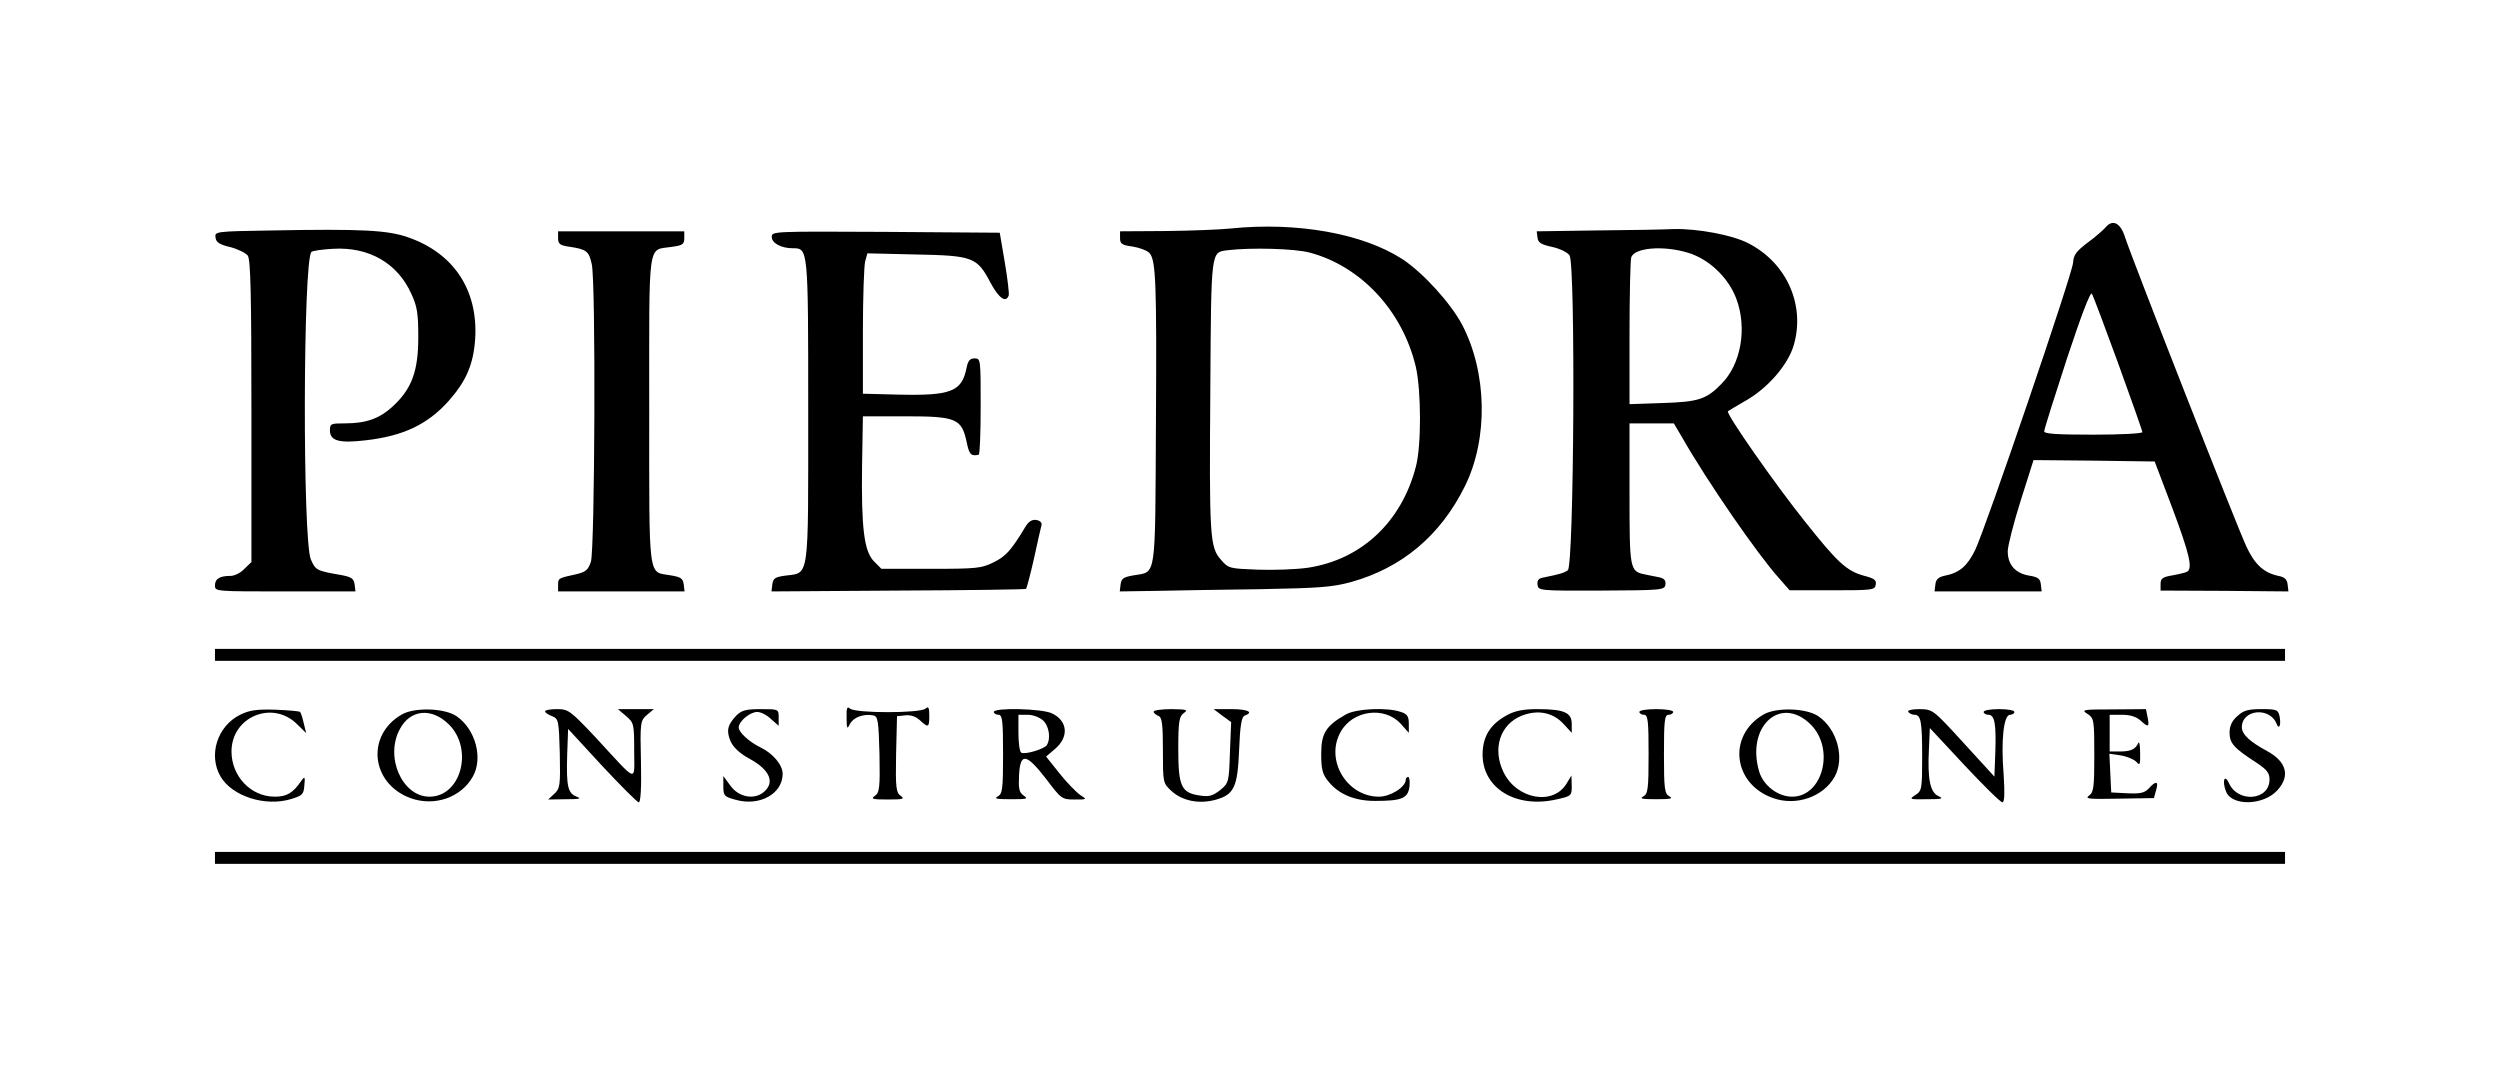 <svg width="314" height="136" viewBox="0 0 314 136" fill="none" xmlns="http://www.w3.org/2000/svg">
<rect width="314" height="136" fill="white"/>
<path d="M264.464 28.556C264.182 28.875 263.196 29.762 262.21 30.472C260.766 31.571 260.449 31.997 260.378 32.99C260.308 34.374 249.424 66.266 248.086 69.068C247.1 71.09 246.114 71.941 244.317 72.296C243.472 72.474 243.155 72.757 243.085 73.396L242.979 74.283H249.706H256.434L256.328 73.396C256.257 72.686 255.976 72.474 254.849 72.296C253.123 72.012 252.172 70.913 252.172 69.245C252.172 68.571 252.911 65.698 253.792 62.895L255.412 57.787L263.02 57.858L270.628 57.964L272.847 63.818C274.995 69.565 275.418 71.374 274.714 71.799C274.537 71.906 273.692 72.119 272.882 72.261C271.614 72.474 271.368 72.651 271.368 73.36V74.176L279.398 74.212L287.429 74.283L287.323 73.396C287.252 72.757 286.935 72.474 286.161 72.332C284.329 71.941 283.202 70.913 282.145 68.642C281.018 66.266 267.704 32.316 266.894 29.762C266.331 27.988 265.345 27.492 264.464 28.556ZM266.049 45.655C267.704 50.231 269.078 54.098 269.078 54.275C269.078 54.452 266.366 54.594 262.914 54.594C258.23 54.594 256.751 54.488 256.751 54.169C256.751 53.92 258.054 49.805 259.604 45.052C261.4 39.624 262.562 36.573 262.738 36.892C262.914 37.176 264.394 41.114 266.049 45.655Z" fill="black"/>
<path d="M154.59 28.698C153.251 28.84 149.553 28.982 146.418 29.017L140.677 29.053V29.904C140.677 30.613 140.888 30.791 142.262 30.968C143.143 31.11 144.058 31.465 144.34 31.749C145.185 32.6 145.291 35.332 145.185 53.424C145.08 73.006 145.256 71.764 142.403 72.261C141.1 72.474 140.853 72.651 140.747 73.396L140.642 74.283L145.326 74.212C147.897 74.141 153.815 74.07 158.464 73.999C165.72 73.857 167.305 73.751 169.664 73.112C176.075 71.338 180.935 67.259 184 61.051C186.958 55.056 186.782 46.755 183.612 40.724C182.133 37.992 178.716 34.232 176.11 32.529C171.179 29.337 162.902 27.846 154.59 28.698ZM164.452 31.713C170.932 33.416 176.18 39.056 177.836 46.116C178.505 49.096 178.54 55.942 177.836 58.603C176.039 65.556 171.003 70.274 164.311 71.303C162.867 71.516 160.014 71.622 158.006 71.551C154.413 71.409 154.308 71.409 153.357 70.31C151.948 68.749 151.877 67.401 152.018 48.706C152.124 31.252 152.089 31.713 154.167 31.43C157.125 31.075 162.514 31.217 164.452 31.713Z" fill="black"/>
<path d="M34.115 28.946C27 29.053 26.965 29.088 27.07 29.833C27.141 30.436 27.564 30.72 28.937 31.039C29.888 31.288 30.874 31.784 31.121 32.103C31.473 32.6 31.579 36.928 31.579 51.65V70.593L30.698 71.445C30.24 71.941 29.465 72.332 28.972 72.332C27.599 72.332 27 72.686 27 73.538C27 74.283 27.035 74.283 35.805 74.283H44.646L44.54 73.396C44.435 72.686 44.188 72.474 42.85 72.225C39.75 71.693 39.645 71.622 39.046 70.274C37.989 67.862 38.06 32.706 39.116 31.642C39.257 31.5 40.455 31.323 41.793 31.252C46.337 30.968 49.965 33.061 51.69 36.964C52.395 38.489 52.536 39.376 52.536 42.356C52.536 46.613 51.725 48.812 49.366 51.011C47.675 52.572 46.02 53.175 43.308 53.175C41.547 53.175 41.441 53.211 41.441 54.062C41.441 55.375 42.603 55.694 45.914 55.304C50.634 54.772 53.698 53.317 56.34 50.373C58.594 47.819 59.474 45.726 59.686 42.498C60.038 36.396 56.974 31.784 51.232 29.798C48.697 28.911 45.456 28.733 34.115 28.946Z" fill="black"/>
<path d="M200.335 28.946L193.009 29.053L193.114 29.869C193.185 30.472 193.572 30.72 194.911 31.004C195.897 31.217 196.848 31.678 197.13 32.068C197.904 33.132 197.693 71.126 196.918 71.622C196.425 71.977 195.897 72.119 193.819 72.544C193.22 72.651 193.044 72.899 193.114 73.467C193.22 74.176 193.361 74.212 201.145 74.176C208.788 74.141 209.07 74.105 209.175 73.431C209.246 72.899 209.034 72.651 208.4 72.509C207.907 72.403 207.097 72.261 206.639 72.154C204.702 71.764 204.667 71.587 204.667 62.008V53.175H207.45H210.232L211.218 54.843C214.388 60.412 220.728 69.6 223.44 72.615L224.779 74.141H230.132C235.239 74.141 235.486 74.105 235.592 73.431C235.697 72.864 235.415 72.651 234.183 72.332C231.929 71.728 230.801 70.664 226.716 65.52C223.017 60.909 216.713 51.898 217.03 51.65C217.1 51.579 218.086 51.011 219.178 50.373C222.031 48.776 224.602 45.797 225.307 43.313C226.751 38.276 224.391 32.99 219.566 30.543C217.593 29.514 213.191 28.698 210.232 28.769C208.823 28.84 204.35 28.911 200.335 28.946ZM212.028 31.749C214.635 32.529 217.1 34.87 218.086 37.531C219.46 41.22 218.685 45.761 216.184 48.244C214.318 50.16 213.296 50.479 208.823 50.621L204.667 50.763V41.965C204.667 37.105 204.773 32.778 204.878 32.352C205.231 31.11 208.894 30.791 212.028 31.749Z" fill="black"/>
<path d="M70.096 29.904C70.096 30.649 70.307 30.826 71.611 31.004C73.689 31.323 73.97 31.571 74.323 33.168C74.851 35.332 74.71 69.032 74.217 70.558C73.865 71.587 73.583 71.835 72.385 72.119C70.131 72.615 70.096 72.615 70.096 73.467V74.283H78.021H85.981L85.875 73.396C85.769 72.651 85.523 72.474 84.22 72.261C81.367 71.764 81.543 73.254 81.543 51.544C81.543 29.691 81.296 31.5 84.361 31.004C85.734 30.826 85.946 30.684 85.946 29.904V29.053H78.021H70.096V29.904Z" fill="black"/>
<path d="M96.933 29.762C96.933 30.543 98.131 31.181 99.575 31.181C101.512 31.181 101.512 31.11 101.512 51.614C101.512 73.041 101.688 71.906 98.659 72.296C97.321 72.474 97.109 72.651 97.004 73.396L96.898 74.283L112.853 74.176C121.588 74.141 128.844 74.034 128.879 73.963C128.95 73.892 129.408 72.19 129.865 70.168C130.288 68.146 130.746 66.23 130.816 65.946C130.887 65.627 130.605 65.379 130.147 65.308C129.619 65.237 129.196 65.485 128.774 66.195C126.977 69.174 126.308 69.884 124.794 70.629C123.279 71.374 122.715 71.445 116.939 71.445H110.705L109.789 70.522C108.521 69.281 108.169 66.266 108.275 58.461L108.38 52.288H113.734C120.109 52.288 120.778 52.572 121.412 55.517C121.729 57.078 121.941 57.326 122.927 57.113C123.068 57.113 123.173 54.346 123.173 51.047C123.173 45.087 123.173 45.016 122.398 45.016C121.835 45.016 121.588 45.3 121.412 46.151C120.814 49.202 119.51 49.734 112.572 49.557L108.38 49.45V41.646C108.38 37.354 108.521 33.381 108.662 32.848L108.944 31.82L115.002 31.962C122.187 32.103 122.715 32.281 124.406 35.509C125.463 37.46 126.343 38.099 126.696 37.105C126.766 36.892 126.555 35.012 126.202 32.955L125.568 29.23L111.268 29.124C97.039 29.053 96.933 29.053 96.933 29.762Z" fill="black"/>
<path d="M106.333 90.13C106.333 91.549 106.41 91.656 106.758 90.911C107.221 90.095 108.418 89.633 109.653 89.846C110.271 89.953 110.348 90.449 110.464 94.742C110.541 98.928 110.464 99.566 109.885 99.957C109.344 100.347 109.576 100.418 111.507 100.418C113.437 100.418 113.669 100.347 113.128 99.957C112.549 99.566 112.472 98.928 112.549 94.742L112.665 89.953L113.707 89.846C114.364 89.775 115.02 89.988 115.522 90.449C116.603 91.443 116.719 91.407 116.719 89.882C116.719 88.853 116.603 88.676 116.255 88.995C115.599 89.598 107.414 89.598 106.758 88.995C106.41 88.676 106.294 88.924 106.333 90.13Z" fill="black"/>
<path d="M30.158 89.775C27.301 91.194 26.143 94.813 27.687 97.509C29.116 99.992 33.324 101.376 36.606 100.347C37.996 99.921 38.15 99.744 38.227 98.644C38.343 97.544 38.266 97.473 37.841 98.076C36.799 99.602 36.027 100.063 34.521 100.063C31.51 100.063 29.077 97.509 29.077 94.387C29.077 90.024 34.212 87.895 37.301 90.946L38.459 92.081L38.15 90.84C37.996 90.166 37.803 89.527 37.687 89.421C37.571 89.314 36.181 89.208 34.56 89.137C32.205 89.066 31.317 89.208 30.158 89.775Z" fill="black"/>
<path d="M50.466 89.74C45.949 92.33 46.567 98.396 51.547 100.24C54.559 101.34 57.918 100.169 59.385 97.544C60.698 95.239 59.733 91.585 57.339 89.953C55.833 88.924 52.049 88.818 50.466 89.74ZM56.373 90.982C59.501 94.068 57.918 100.063 53.941 100.063C50.505 100.063 48.304 95.061 50.235 91.549C51.547 89.101 54.211 88.853 56.373 90.982Z" fill="black"/>
<path d="M68.458 89.35C68.458 89.492 68.844 89.775 69.346 89.953C70.157 90.272 70.195 90.52 70.311 94.635C70.388 98.609 70.35 99.034 69.616 99.708L68.844 100.418L71.083 100.382C72.782 100.382 73.091 100.311 72.435 100.063C71.315 99.637 71.122 98.786 71.238 94.813L71.354 91.549L75.601 96.161C77.956 98.68 80.041 100.773 80.234 100.773C80.465 100.773 80.581 98.892 80.504 95.664C80.388 90.769 80.427 90.52 81.237 89.811L82.126 89.066H79.848H77.608L78.651 89.953C79.616 90.769 79.654 90.981 79.654 94.281C79.654 98.289 80.234 98.502 74.867 92.684C71.624 89.243 71.392 89.066 69.964 89.066C69.153 89.066 68.458 89.172 68.458 89.35Z" fill="black"/>
<path d="M92.511 89.846C91.353 91.052 91.198 91.797 91.778 93.145C92.125 93.891 92.974 94.671 94.094 95.274C96.719 96.693 97.376 98.289 95.909 99.496C94.712 100.489 92.781 100.134 91.739 98.68L90.851 97.473V98.751C90.851 99.957 90.967 100.063 92.395 100.453C95.407 101.305 98.302 99.708 98.302 97.19C98.302 96.09 97.106 94.635 95.484 93.855C94.094 93.181 92.781 91.975 92.781 91.372C92.781 90.591 94.21 89.421 95.098 89.421C95.561 89.421 96.333 89.811 96.835 90.308L97.8 91.159V90.13C97.8 89.066 97.8 89.066 95.561 89.066C93.708 89.066 93.168 89.208 92.511 89.846Z" fill="black"/>
<path d="M124.826 89.421C124.826 89.598 125.097 89.775 125.406 89.775C125.908 89.775 125.985 90.556 125.985 94.742C125.985 99.07 125.908 99.708 125.328 100.028C124.788 100.311 125.174 100.382 126.95 100.382C128.996 100.382 129.189 100.347 128.572 99.921C127.992 99.531 127.915 99.034 127.992 97.367C128.147 94.493 128.88 94.6 131.39 97.828C133.282 100.347 133.398 100.418 134.942 100.418C136.563 100.418 136.563 100.418 135.675 99.85C135.212 99.531 134.015 98.325 133.089 97.154L131.39 95.026L132.548 94.032C134.286 92.542 134.093 90.52 132.123 89.598C130.888 88.995 124.826 88.853 124.826 89.421ZM131.004 90.485C131.776 91.194 132.008 92.791 131.467 93.607C131.081 94.103 128.726 94.813 128.263 94.529C128.07 94.423 127.915 93.323 127.915 92.046V89.775H129.073C129.73 89.775 130.579 90.095 131.004 90.485Z" fill="black"/>
<path d="M144.903 89.385C144.903 89.563 145.173 89.775 145.482 89.917C145.945 90.059 146.061 90.875 146.061 94.21C146.061 98.289 146.061 98.36 147.142 99.354C148.494 100.595 150.617 101.021 152.663 100.453C155.018 99.815 155.443 98.857 155.636 94.139C155.752 91.124 155.945 90.024 156.331 89.882C157.528 89.456 156.717 89.066 154.671 89.066H152.432L153.513 89.882L154.632 90.698L154.478 94.529C154.362 98.254 154.323 98.36 153.242 99.247C152.316 99.957 151.852 100.099 150.733 99.921C148.378 99.602 147.992 98.786 147.992 94.103C147.992 90.627 148.107 89.953 148.687 89.563C149.266 89.137 149.034 89.102 147.142 89.066C145.907 89.066 144.903 89.208 144.903 89.385Z" fill="black"/>
<path d="M169.033 89.74C166.524 91.159 165.944 92.117 165.944 94.671C165.944 96.622 166.099 97.26 166.871 98.183C168.184 99.779 170.153 100.595 172.701 100.595C176.06 100.595 176.832 100.276 177.025 98.821C177.102 98.147 177.025 97.58 176.871 97.58C176.716 97.58 176.562 97.757 176.562 97.935C176.562 98.857 174.631 100.063 173.203 100.063C169.149 100.063 166.408 95.451 168.377 91.939C169.883 89.208 173.859 88.676 175.905 90.875L176.948 92.046V90.911C176.948 89.988 176.755 89.669 175.944 89.421C174.245 88.818 170.307 88.995 169.033 89.74Z" fill="black"/>
<path d="M189.303 89.811C187.179 90.946 186.214 92.507 186.214 94.777C186.214 98.999 190.384 101.553 195.441 100.418C197.372 99.992 197.411 99.957 197.411 98.715L197.372 97.402L196.793 98.36C195.133 101.234 190.5 100.418 188.839 96.977C187.411 94.032 188.415 90.946 191.156 89.882C193.164 89.101 195.055 89.492 196.368 90.911L197.411 92.046V90.911C197.411 89.492 196.445 89.066 193.048 89.066C191.349 89.066 190.268 89.279 189.303 89.811Z" fill="black"/>
<path d="M205.904 89.421C205.904 89.598 206.175 89.775 206.483 89.775C206.985 89.775 207.063 90.556 207.063 94.742C207.063 99.07 206.985 99.708 206.406 100.028C205.866 100.311 206.252 100.382 208.028 100.382C209.804 100.382 210.19 100.311 209.688 100.028C209.07 99.708 208.993 99.07 208.993 94.742C208.993 90.556 209.07 89.775 209.572 89.775C209.881 89.775 210.151 89.598 210.151 89.421C210.151 89.208 209.186 89.066 208.028 89.066C206.87 89.066 205.904 89.208 205.904 89.421Z" fill="black"/>
<path d="M221.502 89.74C216.946 92.365 217.641 98.467 222.699 100.24C225.595 101.269 228.992 100.099 230.421 97.58C231.734 95.239 230.768 91.585 228.375 89.953C226.869 88.924 223.085 88.818 221.502 89.74ZM227.409 90.982C230.498 94.032 228.954 100.063 225.093 100.063C223.317 100.063 221.502 98.68 220.962 96.941C219.263 91.265 223.626 87.257 227.409 90.982Z" fill="black"/>
<path d="M239.687 89.421C239.803 89.598 240.15 89.775 240.459 89.775C241.27 89.775 241.424 90.627 241.424 95.097C241.424 99.034 241.386 99.353 240.575 99.85C239.764 100.382 239.803 100.418 242.003 100.382C243.934 100.382 244.165 100.311 243.471 99.992C242.428 99.531 242.081 97.864 242.274 94.068L242.389 91.443L246.752 96.125C249.146 98.68 251.269 100.773 251.501 100.773C251.771 100.773 251.81 99.637 251.656 97.26C251.308 93.004 251.656 89.775 252.466 89.775C252.775 89.775 253.007 89.598 253.007 89.421C253.007 89.208 252.157 89.066 251.076 89.066C250.034 89.066 249.146 89.208 249.146 89.421C249.146 89.598 249.416 89.775 249.725 89.775C250.536 89.775 250.729 90.911 250.613 94.458L250.497 97.544L246.636 93.323C242.814 89.137 242.776 89.101 241.115 89.066C240.112 89.066 239.532 89.208 239.687 89.421Z" fill="black"/>
<path d="M262.196 89.669C263.006 90.201 263.045 90.45 263.045 94.848C263.045 98.822 262.968 99.531 262.389 99.921C261.81 100.347 262.35 100.382 266.095 100.311L270.535 100.24L270.805 99.247C271.153 98.112 270.805 98.005 269.879 99.034C269.338 99.602 268.836 99.708 267.176 99.637L265.169 99.531L265.053 97.083L264.937 94.671L266.404 94.884C267.215 95.026 268.103 95.416 268.373 95.735C268.759 96.196 268.836 96.019 268.798 94.529C268.798 93.571 268.682 93.039 268.566 93.323C268.219 94.103 267.639 94.387 266.25 94.387H264.975V92.081V89.775H266.52C267.562 89.775 268.334 90.024 268.875 90.52C269.84 91.407 269.995 91.336 269.724 90.024L269.531 89.066L265.4 89.101C261.578 89.101 261.346 89.137 262.196 89.669Z" fill="black"/>
<path d="M280.998 89.953C280.342 90.52 280.033 91.195 280.033 92.01C280.033 93.358 280.573 93.962 283.43 95.806C284.704 96.657 285.052 97.083 285.052 97.899C285.052 100.56 281.075 100.879 279.956 98.36C279.376 97.119 279.068 98.147 279.608 99.46C280.38 101.269 284.28 101.163 286.017 99.283C287.677 97.474 287.214 95.7 284.782 94.352C282.542 93.146 281.577 92.223 281.577 91.336C281.577 89.102 285.09 88.747 285.94 90.911C286.249 91.727 286.519 91.053 286.326 90.024C286.133 89.137 286.017 89.066 284.009 89.066C282.311 89.066 281.77 89.243 280.998 89.953Z" fill="black"/>
<path d="M27 107.75V108.5H157H287V107.75V107H157H27V107.75Z" fill="black"/>
<path d="M27 82.25V83H157H287V82.25V81.5H157H27V82.25Z" fill="black"/>
</svg>
